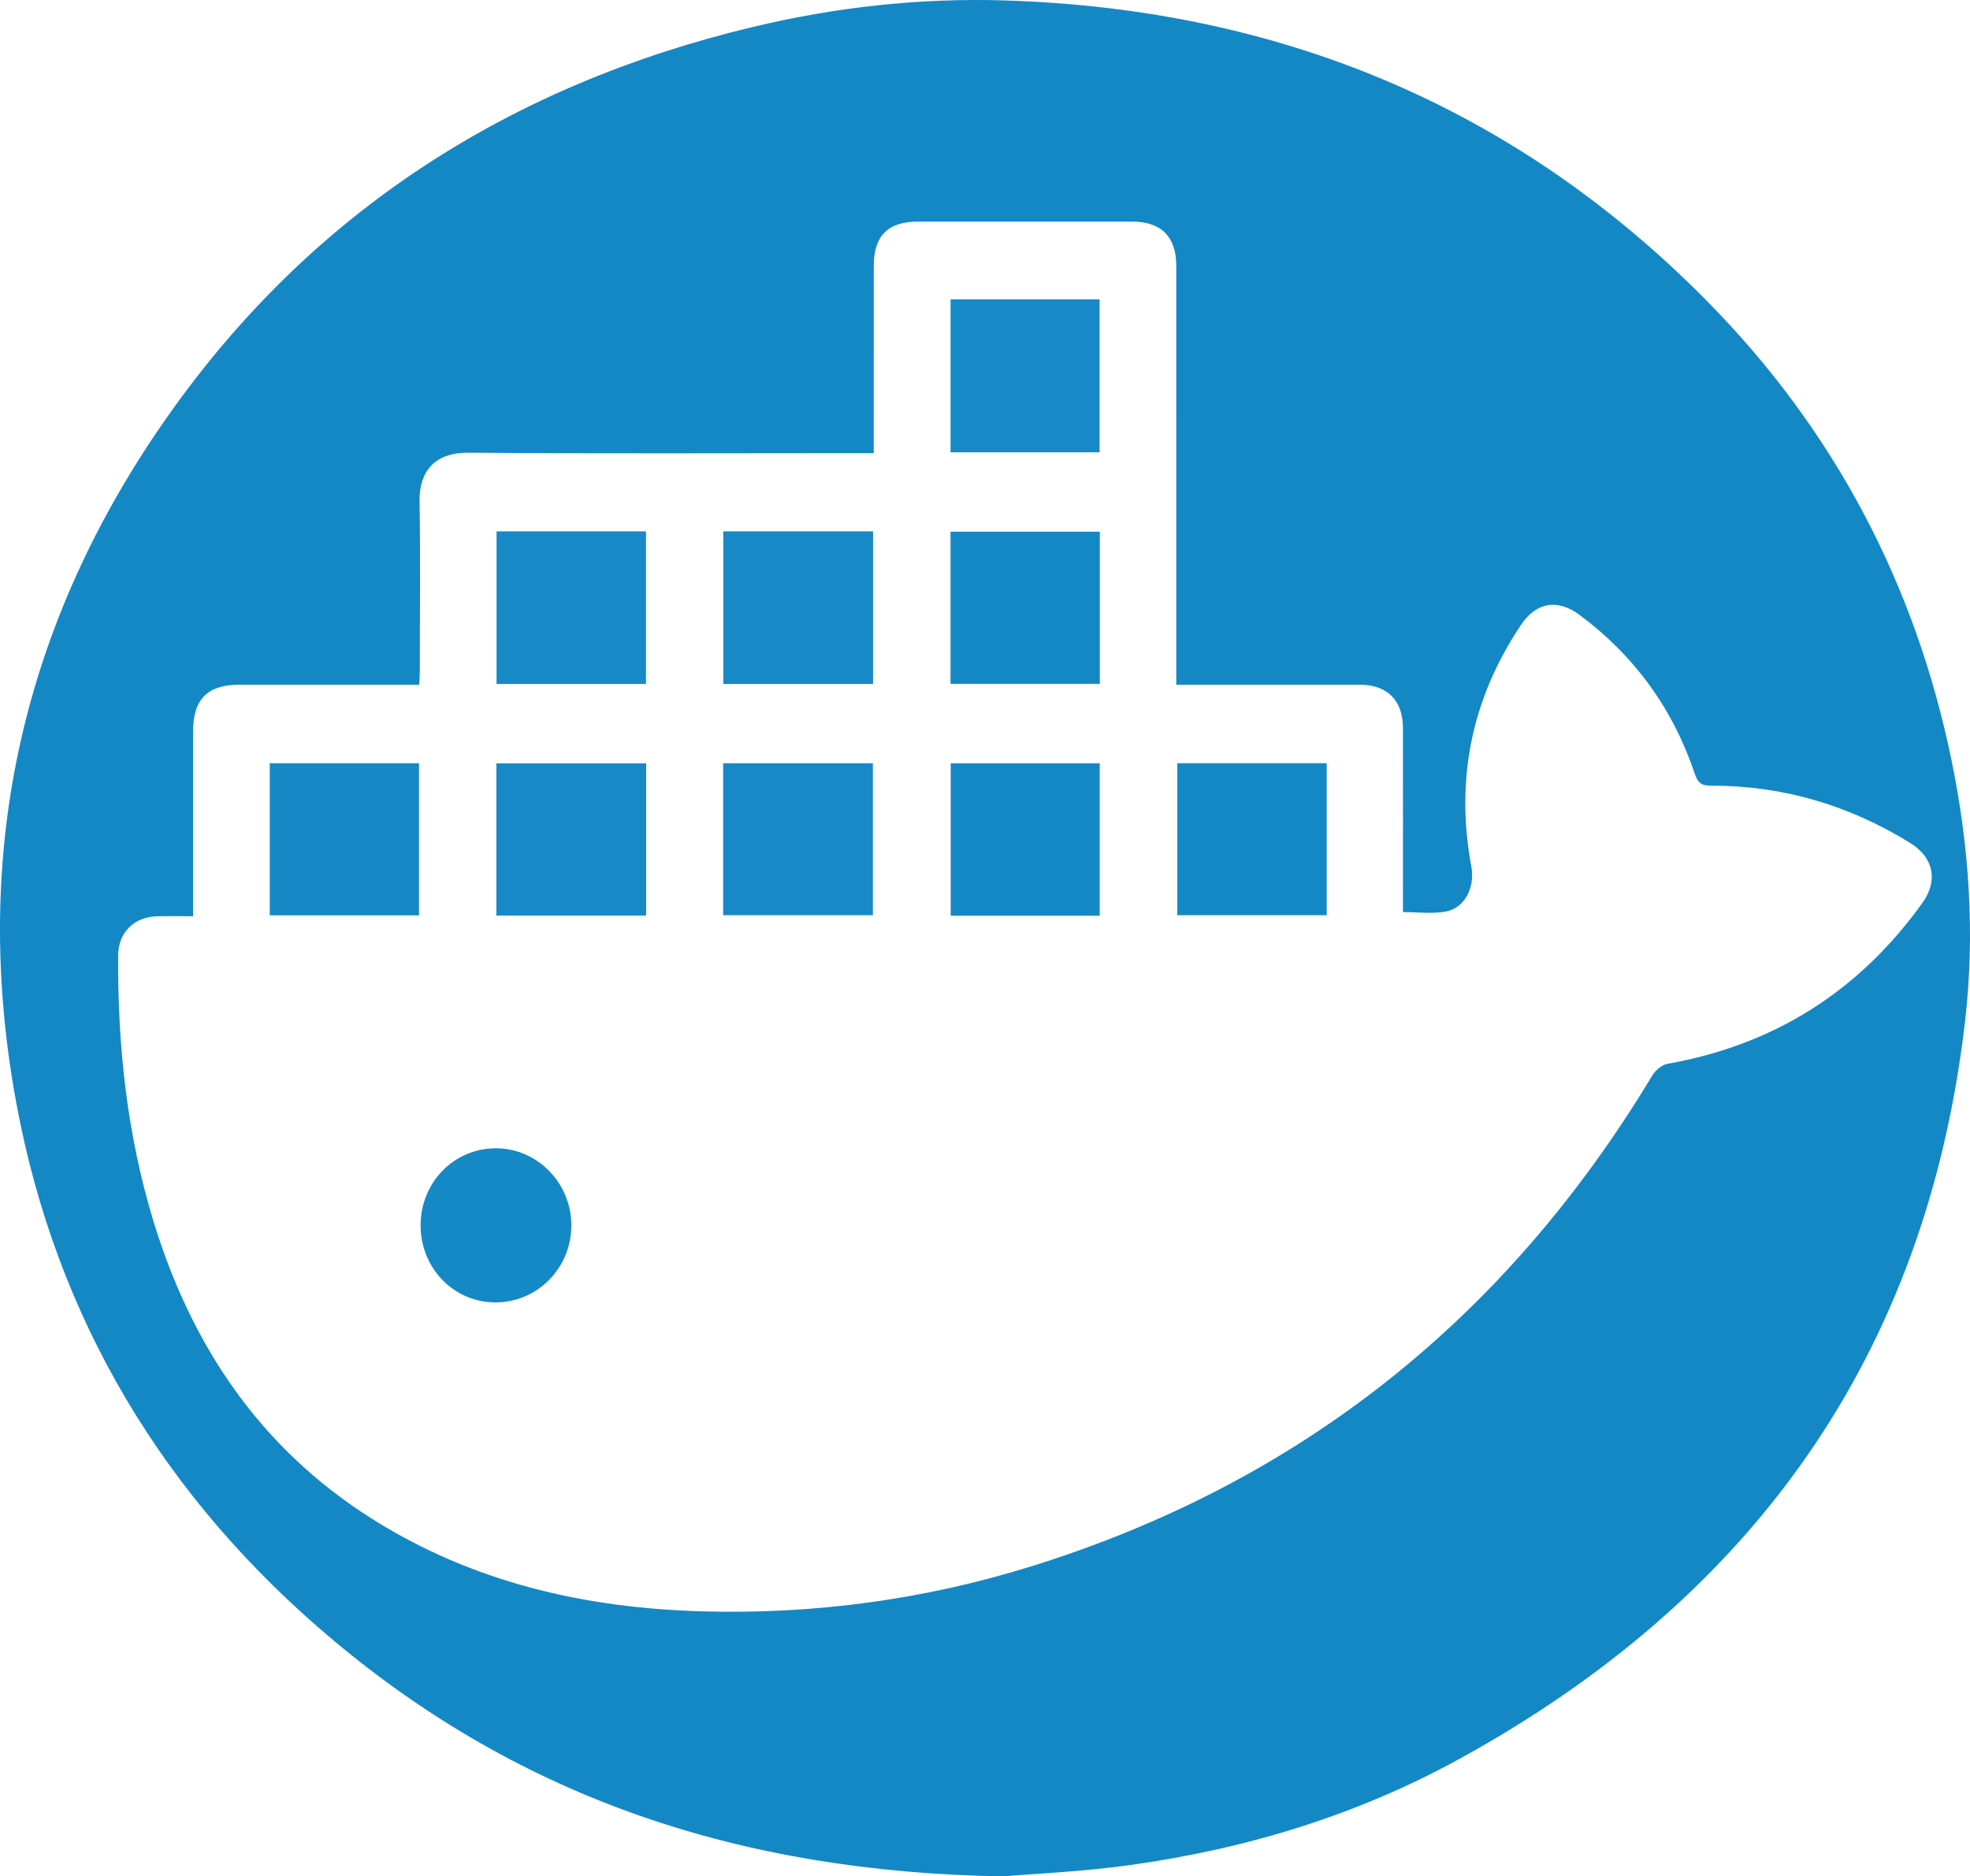 <svg xmlns="http://www.w3.org/2000/svg" xml:space="preserve" id="Layer_1" x="0px" y="0px" version="1.1" viewBox="0 0 800.29 762.34"><style>.st0{fill:#1488c5}</style><path d="M407.48 762.34c-106.75-1.69-195.63-31.88-271.86-95.75C66.91 609.03 22.73 536.01 6.53 447.64-12.08 346.16 9.22 252.42 68.7 168.31c58.46-82.67 138.76-133.75 236.88-157.3C339.23 2.94 373.44-.89 407.99.17 519.05 3.6 615.14 42.9 693.52 122.38c51.47 52.2 84.55 114.75 99.3 186.67 7.16 34.91 9.57 70.24 5.48 105.75-15.72 136.27-86.8 234.82-205.87 300.06-41.59 22.79-86.53 36.4-133.45 42.9-19.57 2.72-39.41 3.55-51.5 4.58m70.37-484.17v-6.8c0-54.49.01-108.98-.01-163.48-.01-11.74-6.17-17.85-17.87-17.86-29-.02-57.99-.01-86.99 0-12.26 0-18.01 5.73-18.02 18.02-.03 23.5-.01 46.99-.01 70.49v5.56h-6.69c-52.66 0-105.32.25-157.98-.17-13.7-.11-20.03 7.62-19.84 19.73.37 22.99.11 45.99.1 68.99 0 1.75-.15 3.49-.24 5.53H97.31c-13 0-18.86 5.88-18.87 18.95-.01 23.16 0 46.33 0 69.49v5.64c-5.36 0-10-.1-14.64.02-9.27.23-15.74 6.56-15.8 15.81-.26 36.66 3.6 72.81 14.32 108 15.43 50.64 43.35 92.26 88.71 120.92 41.16 26.01 86.87 36.42 134.9 37.68 45.27 1.19 89.73-4.83 133-18.3 109.59-34.12 193.2-101.25 252.28-199.4 1.27-2.1 3.85-4.36 6.13-4.76 43.5-7.7 77.96-29.6 103.63-65.42 6.49-9.06 4.53-18.45-4.98-24.33-24.79-15.32-51.75-23.34-80.95-23.27-3.87.01-5.32-1.17-6.53-4.77-8.83-26.34-24.41-47.89-46.7-64.51-9.08-6.77-17.7-5.34-23.92 3.95-20.04 29.94-26.75 62.67-20.19 98.09 1.59 8.57-2.61 16.95-10.42 18.39-5.54 1.02-11.42.2-17.34.2 0-25.07.03-49.89-.01-74.72-.02-11.35-6.34-17.65-17.63-17.66-22.83-.02-45.66-.01-68.49-.01z" class="st0"/><path d="M201.72 215.89h60.7v61.99h-60.7zm152.95-.01v62.01h-60.83v-62.01zm-92.18 94.26v61.83h-60.84v-61.83zm31.28-.04h60.83v61.74h-60.83z" style="fill:#1789c6"/><path d="M386.16 121.62h60.53v62.15h-60.53z" style="fill:#1689c6"/><path d="M386.15 216.01h60.64v61.83h-60.64z" class="st0"/><path d="M170.23 310.09v61.8h-60.64v-61.8z" style="fill:#1588c5"/><path d="M446.75 372.03h-60.54v-61.92h60.54zm92.21-61.94v61.75h-60.7v-61.75z" class="st0"/><path d="M170.87 497.86c0-17.54 13.68-31.46 30.8-31.33 16.77.13 30.44 14.21 30.43 31.34-.01 17.36-13.85 31.35-30.94 31.28-16.91-.09-30.29-13.91-30.29-31.29" style="fill:#1588c6"/></svg>